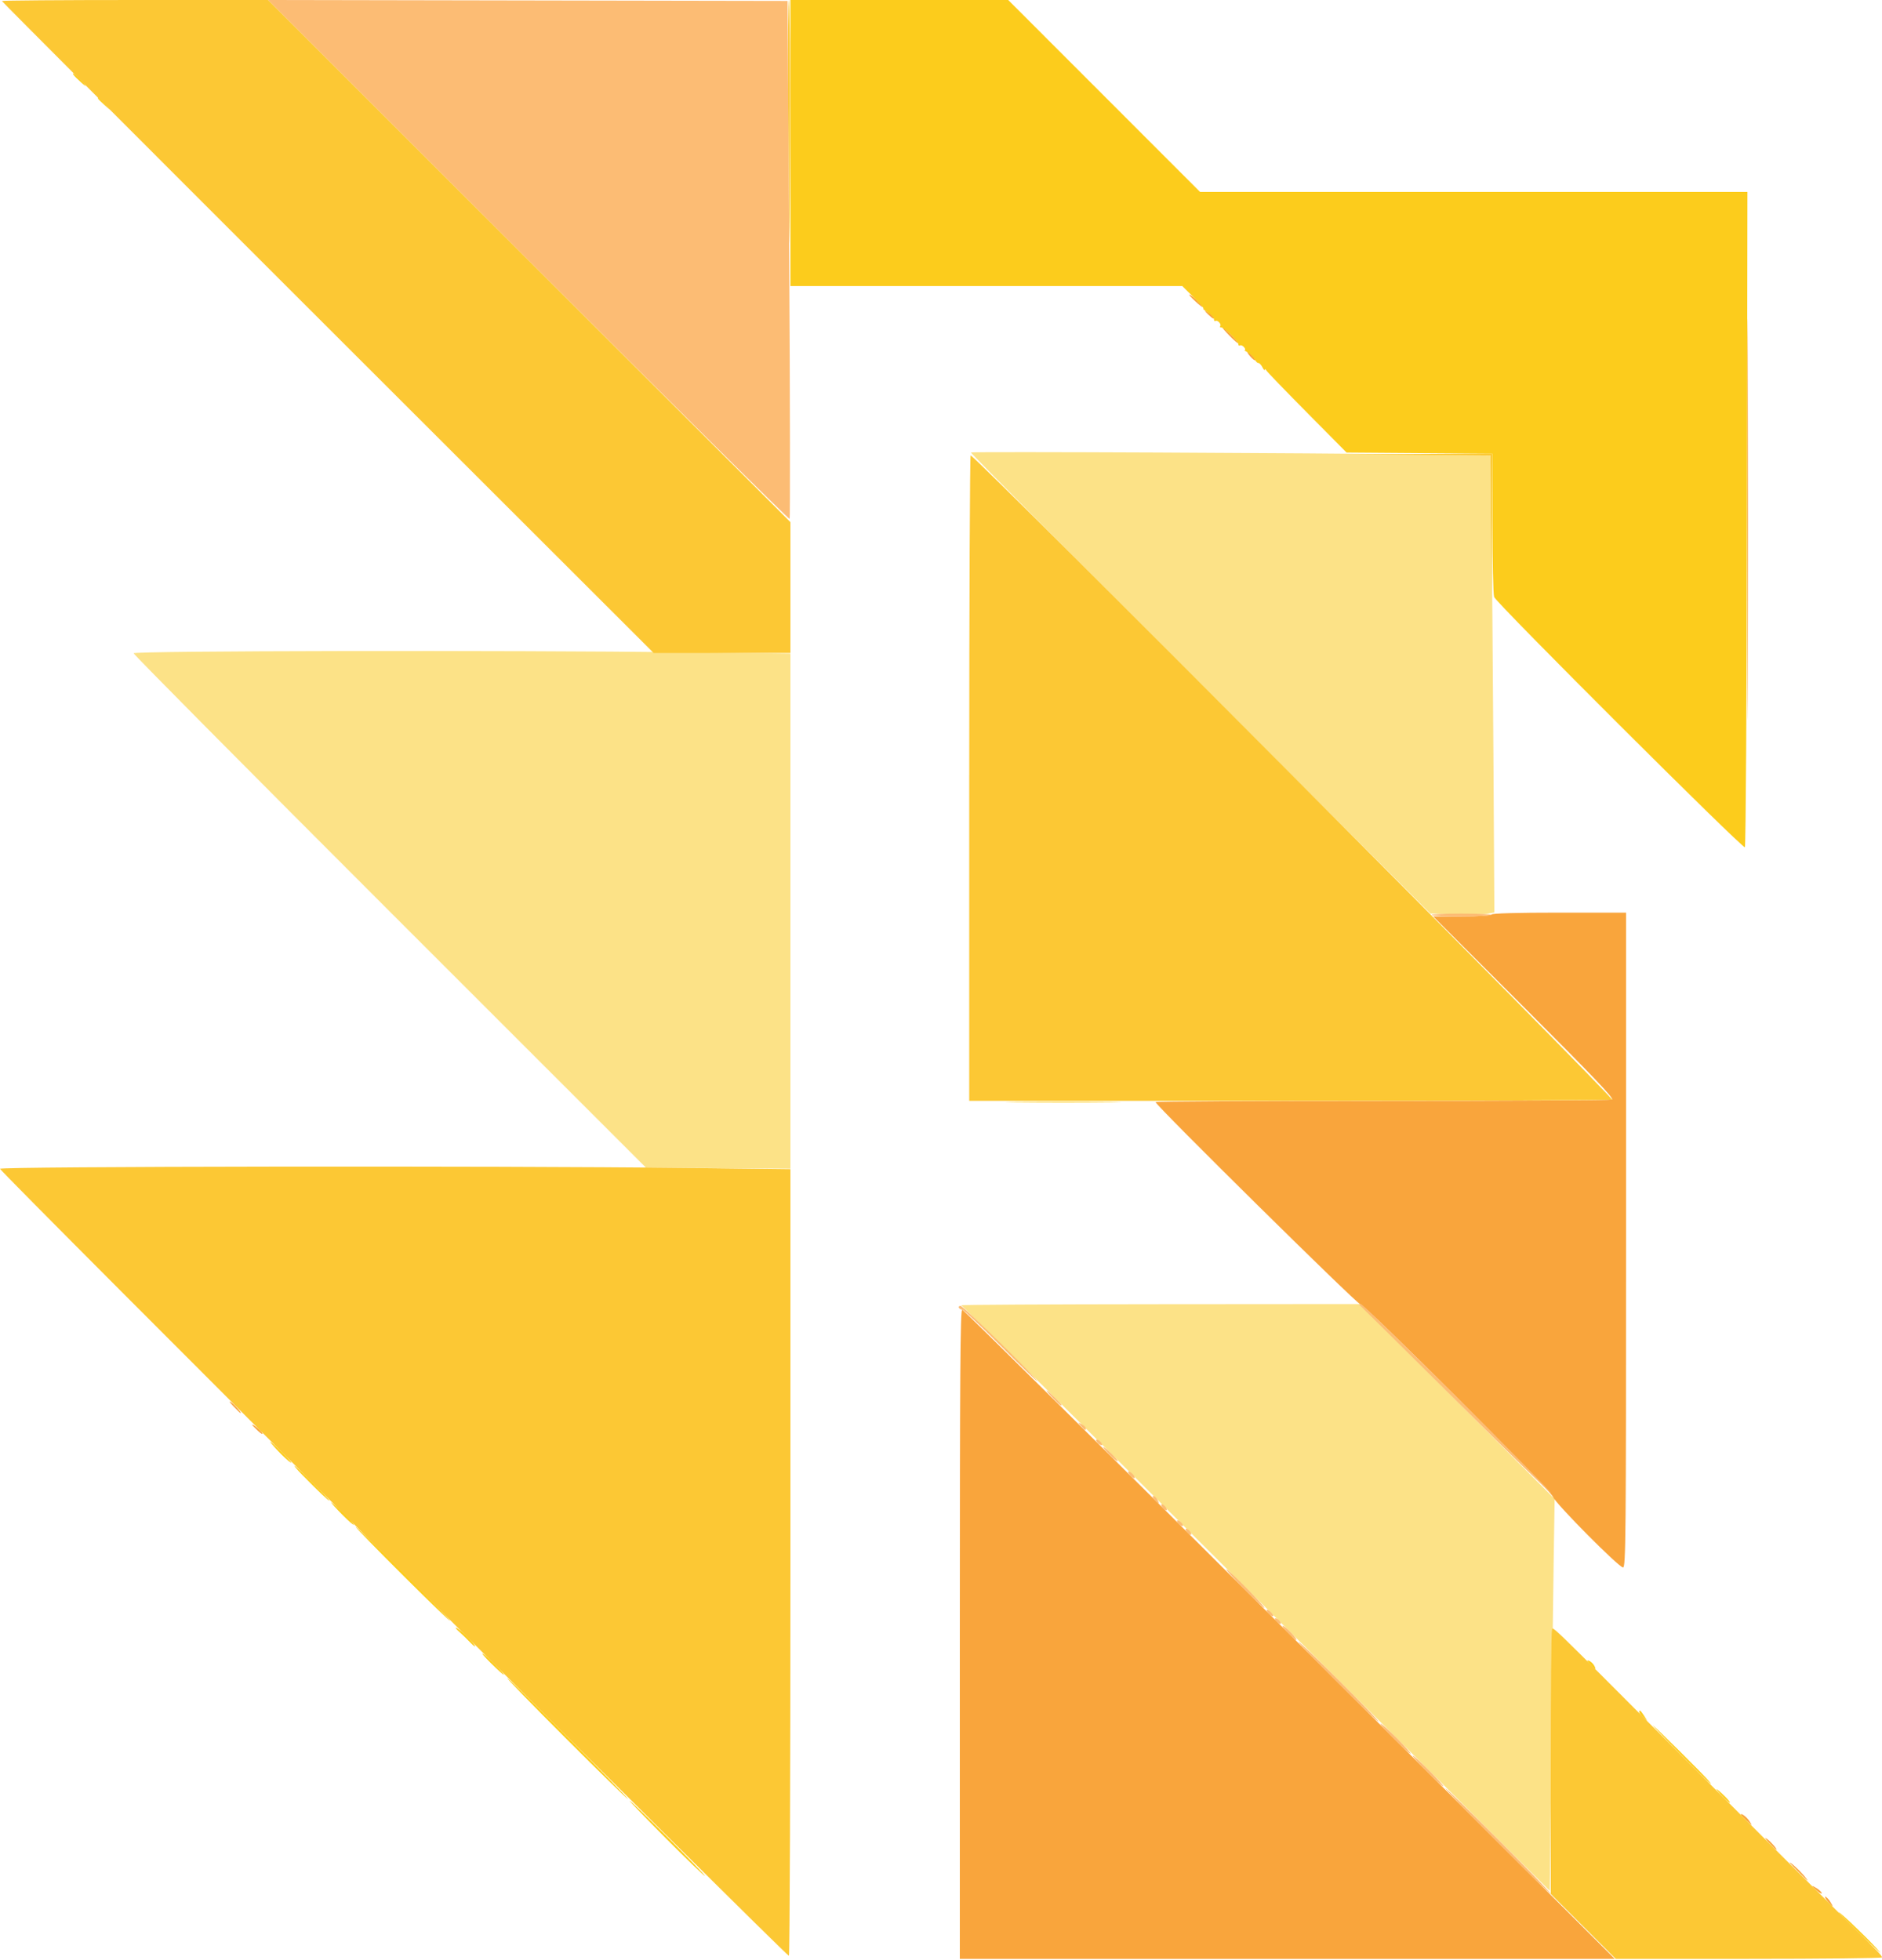 <svg id="svg" version="1.1" width="400" height="416.667" viewBox="0 0 400 416.667" xmlns="http://www.w3.org/2000/svg" xmlns:xlink="http://www.w3.org/1999/xlink" ><g id="svgg"><path id="path0" d="M206.354 96.180 C 206.249 96.285,228.177 118.382,255.082 145.285 L 304.002 194.200 309.467 194.332 C 312.472 194.405,315.535 194.351,316.272 194.213 L 317.613 193.961 317.410 160.281 C 317.298 141.756,317.111 119.899,316.994 111.710 L 316.781 96.819 301.890 96.605 C 279.633 96.286,206.573 95.960,206.354 96.180 M28.400 138.868 C 28.400 139.126,52.898 163.831,82.840 193.768 L 137.280 248.200 152.640 248.314 L 168.000 248.427 168.000 193.679 L 168.000 138.931 146.100 138.666 C 107.538 138.199,28.400 138.335,28.400 138.868 M204.295 277.463 C 204.567 277.573,232.827 305.629,267.095 339.810 L 329.400 401.956 329.696 374.278 C 329.859 359.055,330.089 340.307,330.206 332.615 L 330.421 318.629 309.706 297.915 L 288.991 277.200 246.396 277.232 C 222.968 277.249,204.023 277.353,204.295 277.463 " stroke="none" fill="#fce287" fill-rule="evenodd"></path><path id="path1" d="M371.395 110.400 C 371.395 148.350,371.443 163.875,371.500 144.900 C 371.557 125.925,371.557 94.875,371.500 75.900 C 371.443 56.925,371.395 72.450,371.395 110.400 M253.404 63.434 C 255.220 65.203,256.361 65.948,255.000 64.476 C 254.340 63.762,253.442 62.973,253.004 62.723 C 252.556 62.468,252.731 62.779,253.404 63.434 M256.800 66.868 C 257.802 67.845,258.310 68.025,257.818 67.229 C 257.673 66.995,257.160 66.599,256.678 66.349 C 255.883 65.936,255.894 65.985,256.800 66.868 M261.291 71.340 C 262.231 72.297,263.071 73.021,263.157 72.950 C 263.351 72.789,260.192 69.600,259.838 69.600 C 259.697 69.600,260.351 70.383,261.291 71.340 M265.726 75.771 C 266.201 76.305,266.667 76.667,266.760 76.574 C 266.975 76.358,265.577 74.800,265.168 74.800 C 264.999 74.800,265.250 75.237,265.726 75.771 M317.000 194.400 C 316.853 194.638,314.296 194.800,310.678 194.800 L 304.603 194.800 323.942 214.142 C 338.770 228.972,343.123 233.544,342.608 233.742 C 342.237 233.884,320.259 234.000,293.767 234.000 C 267.275 234.000,245.600 234.124,245.600 234.275 C 245.600 234.929,288.397 277.200,289.060 277.200 C 290.021 277.200,329.412 316.570,330.060 318.179 C 330.665 319.679,344.079 333.200,344.963 333.200 C 345.543 333.200,345.600 326.980,345.600 263.600 L 345.600 194.000 331.424 194.000 C 322.404 194.000,317.157 194.146,317.000 194.400 M204.000 347.400 L 204.000 416.400 273.600 416.400 L 343.200 416.400 274.100 347.400 C 236.095 309.450,204.775 278.400,204.500 278.400 C 204.102 278.400,204.000 292.467,204.000 347.400 M49.600 298.923 C 50.370 299.731,51.055 300.393,51.123 300.396 C 51.469 300.408,49.947 298.641,49.137 298.091 C 48.555 297.696,48.731 298.011,49.600 298.923 M53.600 302.892 C 53.600 302.953,54.140 303.513,54.801 304.136 C 55.461 304.759,55.896 304.994,55.767 304.659 C 55.572 304.151,53.600 302.543,53.600 302.892 M370.000 385.738 C 370.000 385.800,370.565 386.379,371.255 387.025 C 372.505 388.195,372.507 388.195,371.831 387.134 C 371.279 386.266,370.000 385.291,370.000 385.738 M376.000 391.723 C 376.770 392.531,377.455 393.193,377.523 393.196 C 377.869 393.208,376.347 391.441,375.537 390.891 C 374.955 390.496,375.131 390.811,376.000 391.723 M381.166 396.818 C 384.131 399.819,384.535 400.190,383.971 399.400 C 383.249 398.390,381.639 396.775,380.600 396.018 C 380.160 395.698,380.415 396.058,381.166 396.818 M385.200 400.919 C 385.200 400.994,385.650 401.447,386.200 401.925 C 386.750 402.403,387.200 402.637,387.200 402.443 C 387.200 402.250,386.750 401.797,386.200 401.437 C 385.650 401.076,385.200 400.843,385.200 400.919 M388.475 404.200 C 388.953 404.750,389.406 405.200,389.481 405.200 C 389.557 405.200,389.324 404.750,388.963 404.200 C 388.603 403.650,388.150 403.200,387.957 403.200 C 387.763 403.200,387.997 403.650,388.475 404.200 " stroke="none" fill="#f9a53c" fill-rule="evenodd"></path><path id="path2" d="M0.400 0.215 C 0.400 0.333,31.566 31.563,69.659 69.615 L 138.917 138.800 153.459 138.800 L 168.000 138.800 168.000 124.897 L 168.000 110.994 112.500 55.497 L 57.000 0.001 28.700 0.000 C 13.135 0.000,0.400 0.097,0.400 0.215 M167.501 19.500 C 167.556 30.225,167.649 43.860,167.707 49.800 C 167.766 55.740,167.855 46.965,167.907 30.300 C 167.958 13.635,167.865 -0.000,167.700 -0.000 C 167.535 -0.000,167.445 8.775,167.501 19.500 M302.095 96.700 L 316.790 96.810 316.900 111.505 L 317.010 126.200 317.105 111.300 L 317.200 96.400 302.300 96.495 L 287.400 96.590 302.095 96.700 M206.000 165.400 L 206.000 234.000 273.967 234.000 C 311.349 234.000,342.238 233.884,342.608 233.741 C 343.239 233.499,207.172 96.800,206.300 96.800 C 206.135 96.800,206.000 127.670,206.000 165.400 M0.000 248.451 C 0.000 249.088,167.283 415.996,167.677 415.752 C 167.855 415.643,168.000 377.973,168.000 332.042 L 168.000 248.531 145.500 248.266 C 106.200 247.803,0.000 247.938,0.000 248.451 M329.847 346.623 C 329.711 346.976,329.600 359.718,329.600 374.937 L 329.600 402.609 336.504 409.504 L 343.408 416.400 371.704 416.400 C 387.267 416.400,400.000 416.263,400.000 416.096 C 400.000 415.709,399.406 415.092,391.950 407.723 C 388.567 404.381,373.485 389.304,358.434 374.218 C 327.283 342.995,330.170 345.781,329.847 346.623 " stroke="none" fill="#fcc834" fill-rule="evenodd"></path><path id="path3" d="M112.283 55.282 C 142.689 85.689,167.682 110.451,167.823 110.310 C 167.964 110.169,167.927 85.337,167.740 55.127 L 167.400 0.200 112.200 0.099 L 57.000 -0.002 112.283 55.282 M304.262 194.500 C 304.364 194.665,307.216 194.800,310.600 194.800 C 313.984 194.800,316.836 194.665,316.938 194.500 C 317.040 194.335,314.188 194.200,310.600 194.200 C 307.012 194.200,304.160 194.335,304.262 194.500 M288.849 277.300 C 288.950 277.355,298.268 286.580,309.558 297.800 C 320.847 309.020,329.896 317.840,329.668 317.400 C 329.008 316.129,289.842 277.200,289.224 277.200 C 288.917 277.200,288.749 277.245,288.849 277.300 M203.800 278.000 C 203.936 278.220,204.260 278.400,204.520 278.400 C 204.780 278.400,208.459 281.863,212.696 286.096 C 216.933 290.329,220.400 293.682,220.400 293.546 C 220.400 292.988,204.739 277.600,204.171 277.600 C 203.831 277.600,203.664 277.780,203.800 278.000 M223.800 297.200 C 225.312 298.748,225.600 298.979,225.600 298.640 C 225.600 298.382,222.744 295.600,222.479 295.600 C 222.346 295.600,222.941 296.320,223.800 297.200 M229.762 303.142 C 230.609 304.095,230.800 304.182,230.800 303.614 C 230.800 303.402,230.395 303.016,229.900 302.756 C 229.005 302.286,229.004 302.288,229.762 303.142 M233.200 306.600 C 233.474 306.930,233.878 307.200,234.098 307.200 C 234.321 307.200,234.278 306.935,234.000 306.600 C 233.726 306.270,233.322 306.000,233.102 306.000 C 232.879 306.000,232.922 306.265,233.200 306.600 M235.793 309.193 C 236.648 310.069,237.432 310.701,237.535 310.598 C 237.740 310.394,234.902 307.600,234.490 307.600 C 234.351 307.600,234.937 308.317,235.793 309.193 M240.202 313.602 C 240.602 314.044,241.015 314.318,241.121 314.212 C 241.390 313.943,240.392 312.800,239.889 312.800 C 239.662 312.800,239.803 313.161,240.202 313.602 M245.400 318.800 C 245.798 319.240,246.192 319.600,246.276 319.600 C 246.360 319.600,246.235 319.240,246.000 318.800 C 245.765 318.360,245.370 318.000,245.124 318.000 C 244.878 318.000,245.002 318.360,245.400 318.800 M246.800 319.902 C 246.800 320.122,247.070 320.526,247.400 320.800 C 247.735 321.078,248.000 321.121,248.000 320.898 C 248.000 320.678,247.730 320.274,247.400 320.000 C 247.065 319.722,246.800 319.679,246.800 319.902 M250.400 323.800 C 250.674 324.130,251.078 324.400,251.298 324.400 C 251.521 324.400,251.478 324.135,251.200 323.800 C 250.926 323.470,250.522 323.200,250.302 323.200 C 250.079 323.200,250.122 323.465,250.400 323.800 M252.000 325.102 C 252.000 325.322,252.270 325.726,252.600 326.000 C 252.935 326.278,253.200 326.321,253.200 326.098 C 253.200 325.878,252.930 325.474,252.600 325.200 C 252.265 324.922,252.000 324.879,252.000 325.102 M264.426 337.788 C 266.699 340.091,268.638 341.895,268.736 341.797 C 268.973 341.560,261.129 333.600,260.659 333.600 C 260.458 333.600,262.152 335.484,264.426 337.788 M269.200 342.289 C 269.200 342.792,270.343 343.790,270.612 343.521 C 270.718 343.415,270.444 343.002,270.002 342.602 C 269.561 342.203,269.200 342.062,269.200 342.289 M271.200 344.600 C 271.474 344.930,271.878 345.200,272.098 345.200 C 272.321 345.200,272.278 344.935,272.000 344.600 C 271.726 344.270,271.322 344.000,271.102 344.000 C 270.879 344.000,270.922 344.265,271.200 344.600 M273.793 347.193 C 274.648 348.069,275.432 348.701,275.535 348.598 C 275.782 348.351,273.111 345.610,272.619 345.604 C 272.409 345.602,272.937 346.317,273.793 347.193 M276.000 349.048 C 276.000 349.546,292.722 366.211,292.972 365.961 C 293.083 365.851,289.309 361.919,284.587 357.224 C 279.864 352.529,276.000 348.850,276.000 349.048 M296.209 369.586 C 297.964 371.339,299.576 372.779,299.791 372.786 C 300.005 372.794,298.750 371.360,297.000 369.600 C 295.250 367.840,293.638 366.400,293.418 366.400 C 293.197 366.400,294.453 367.834,296.209 369.586 M303.262 376.556 C 305.098 378.401,306.680 379.836,306.779 379.744 C 307.013 379.524,300.724 373.200,300.272 373.200 C 300.081 373.200,301.427 374.710,303.262 376.556 M307.200 380.158 C 307.200 380.352,312.240 385.558,318.400 391.728 C 324.560 397.897,329.600 402.775,329.600 402.569 C 329.600 402.363,324.560 397.157,318.400 391.000 C 312.240 384.843,307.200 379.964,307.200 380.158 " stroke="none" fill="#fcbc74" fill-rule="evenodd"></path><path id="path4" d="M168.000 30.400 L 168.000 60.800 209.637 60.800 L 251.274 60.800 253.696 63.200 C 255.029 64.520,255.957 65.601,255.759 65.601 C 255.562 65.602,255.985 65.960,256.700 66.396 C 257.415 66.832,258.000 67.472,258.000 67.818 C 258.000 68.164,258.160 68.349,258.355 68.228 C 258.795 67.956,259.692 68.975,259.330 69.337 C 259.185 69.482,259.298 69.600,259.580 69.600 C 260.224 69.600,263.200 72.540,263.200 73.177 C 263.200 73.435,263.360 73.549,263.555 73.428 C 263.750 73.307,264.132 73.477,264.404 73.804 C 264.676 74.132,264.741 74.403,264.549 74.406 C 264.357 74.409,264.646 74.638,265.192 74.914 C 265.738 75.190,266.390 75.829,266.642 76.333 C 266.893 76.838,267.257 77.214,267.449 77.170 C 267.642 77.126,268.022 77.520,268.294 78.045 C 268.566 78.570,268.794 78.820,268.800 78.600 C 268.807 78.380,268.982 78.470,269.189 78.800 C 269.395 79.130,273.308 83.180,277.882 87.800 L 286.200 96.200 301.700 96.318 L 317.200 96.435 317.200 111.192 C 317.200 119.308,317.364 126.379,317.564 126.905 C 318.078 128.256,370.440 180.520,370.859 180.101 C 371.048 179.912,371.247 148.492,371.301 110.279 L 371.400 40.800 313.231 40.800 L 255.063 40.800 234.675 20.400 L 214.287 0.000 191.144 0.000 L 168.000 0.000 168.000 30.400 M16.155 16.500 C 18.057 18.363,18.938 18.913,17.419 17.290 C 16.549 16.360,15.702 15.600,15.537 15.600 C 15.372 15.600,15.650 16.005,16.155 16.500 M20.800 20.925 C 20.800 20.994,21.385 21.579,22.100 22.225 L 23.400 23.400 22.225 22.100 C 21.130 20.888,20.800 20.616,20.800 20.925 M216.100 234.300 C 221.545 234.363,230.455 234.363,235.900 234.300 C 241.345 234.237,236.890 234.185,226.000 234.185 C 215.110 234.185,210.655 234.237,216.100 234.300 M59.095 308.431 C 60.143 309.549,61.356 310.657,61.790 310.894 C 62.225 311.131,61.462 310.217,60.095 308.862 C 57.091 305.886,56.449 305.609,59.095 308.431 M64.228 313.500 C 67.732 317.070,70.000 319.223,70.000 318.979 C 70.000 318.656,62.937 311.600,62.614 311.600 C 62.476 311.600,63.202 312.455,64.228 313.500 M70.400 319.395 C 70.400 319.513,71.480 320.700,72.800 322.032 C 74.120 323.365,75.200 324.296,75.200 324.102 C 75.200 323.909,74.120 322.722,72.800 321.465 C 71.480 320.208,70.400 319.277,70.400 319.395 M75.600 324.573 C 75.600 324.731,80.202 329.448,85.826 335.053 C 91.451 340.659,95.872 344.920,95.651 344.523 C 95.154 343.629,75.600 324.173,75.600 324.573 M97.636 346.902 C 98.206 347.396,99.271 348.428,100.002 349.196 C 100.733 349.965,101.131 350.219,100.887 349.762 C 100.398 348.849,97.375 345.999,96.899 346.002 C 96.734 346.003,97.066 346.408,97.636 346.902 M104.351 353.552 C 105.715 354.898,106.931 356.000,107.054 356.000 C 107.431 356.000,103.450 351.961,102.636 351.519 C 102.216 351.290,102.988 352.205,104.351 353.552 M337.979 353.778 C 339.120 354.992,339.374 355.073,338.825 354.047 C 338.604 353.633,338.106 353.173,337.721 353.025 C 337.198 352.824,337.263 353.016,337.979 353.778 M120.094 369.346 C 127.268 376.526,133.269 382.400,133.431 382.400 C 133.846 382.400,108.769 357.257,107.826 356.727 C 107.400 356.488,112.921 362.167,120.094 369.346 M348.400 363.938 C 348.400 364.124,348.788 364.619,349.262 365.038 L 350.124 365.800 349.416 364.700 C 348.686 363.566,348.400 363.351,348.400 363.938 M356.995 372.726 C 362.860 378.662,364.592 380.296,363.149 378.527 C 362.245 377.419,352.207 367.446,351.373 366.826 C 350.948 366.511,353.478 369.166,356.995 372.726 M365.781 381.519 C 366.651 382.444,367.488 383.200,367.642 383.200 C 367.983 383.200,366.102 381.219,365.000 380.419 C 364.560 380.099,364.912 380.594,365.781 381.519 M141.605 390.855 C 146.015 395.285,149.701 398.833,149.795 398.738 C 149.991 398.542,134.236 382.800,133.844 382.800 C 133.703 382.800,137.196 386.425,141.605 390.855 M390.800 406.515 C 390.800 406.579,392.909 408.694,395.487 411.215 C 398.065 413.737,399.910 415.450,399.587 415.023 C 398.416 413.471,390.800 406.098,390.800 406.515 " stroke="none" fill="#fccc1c" fill-rule="evenodd"></path></g></svg>